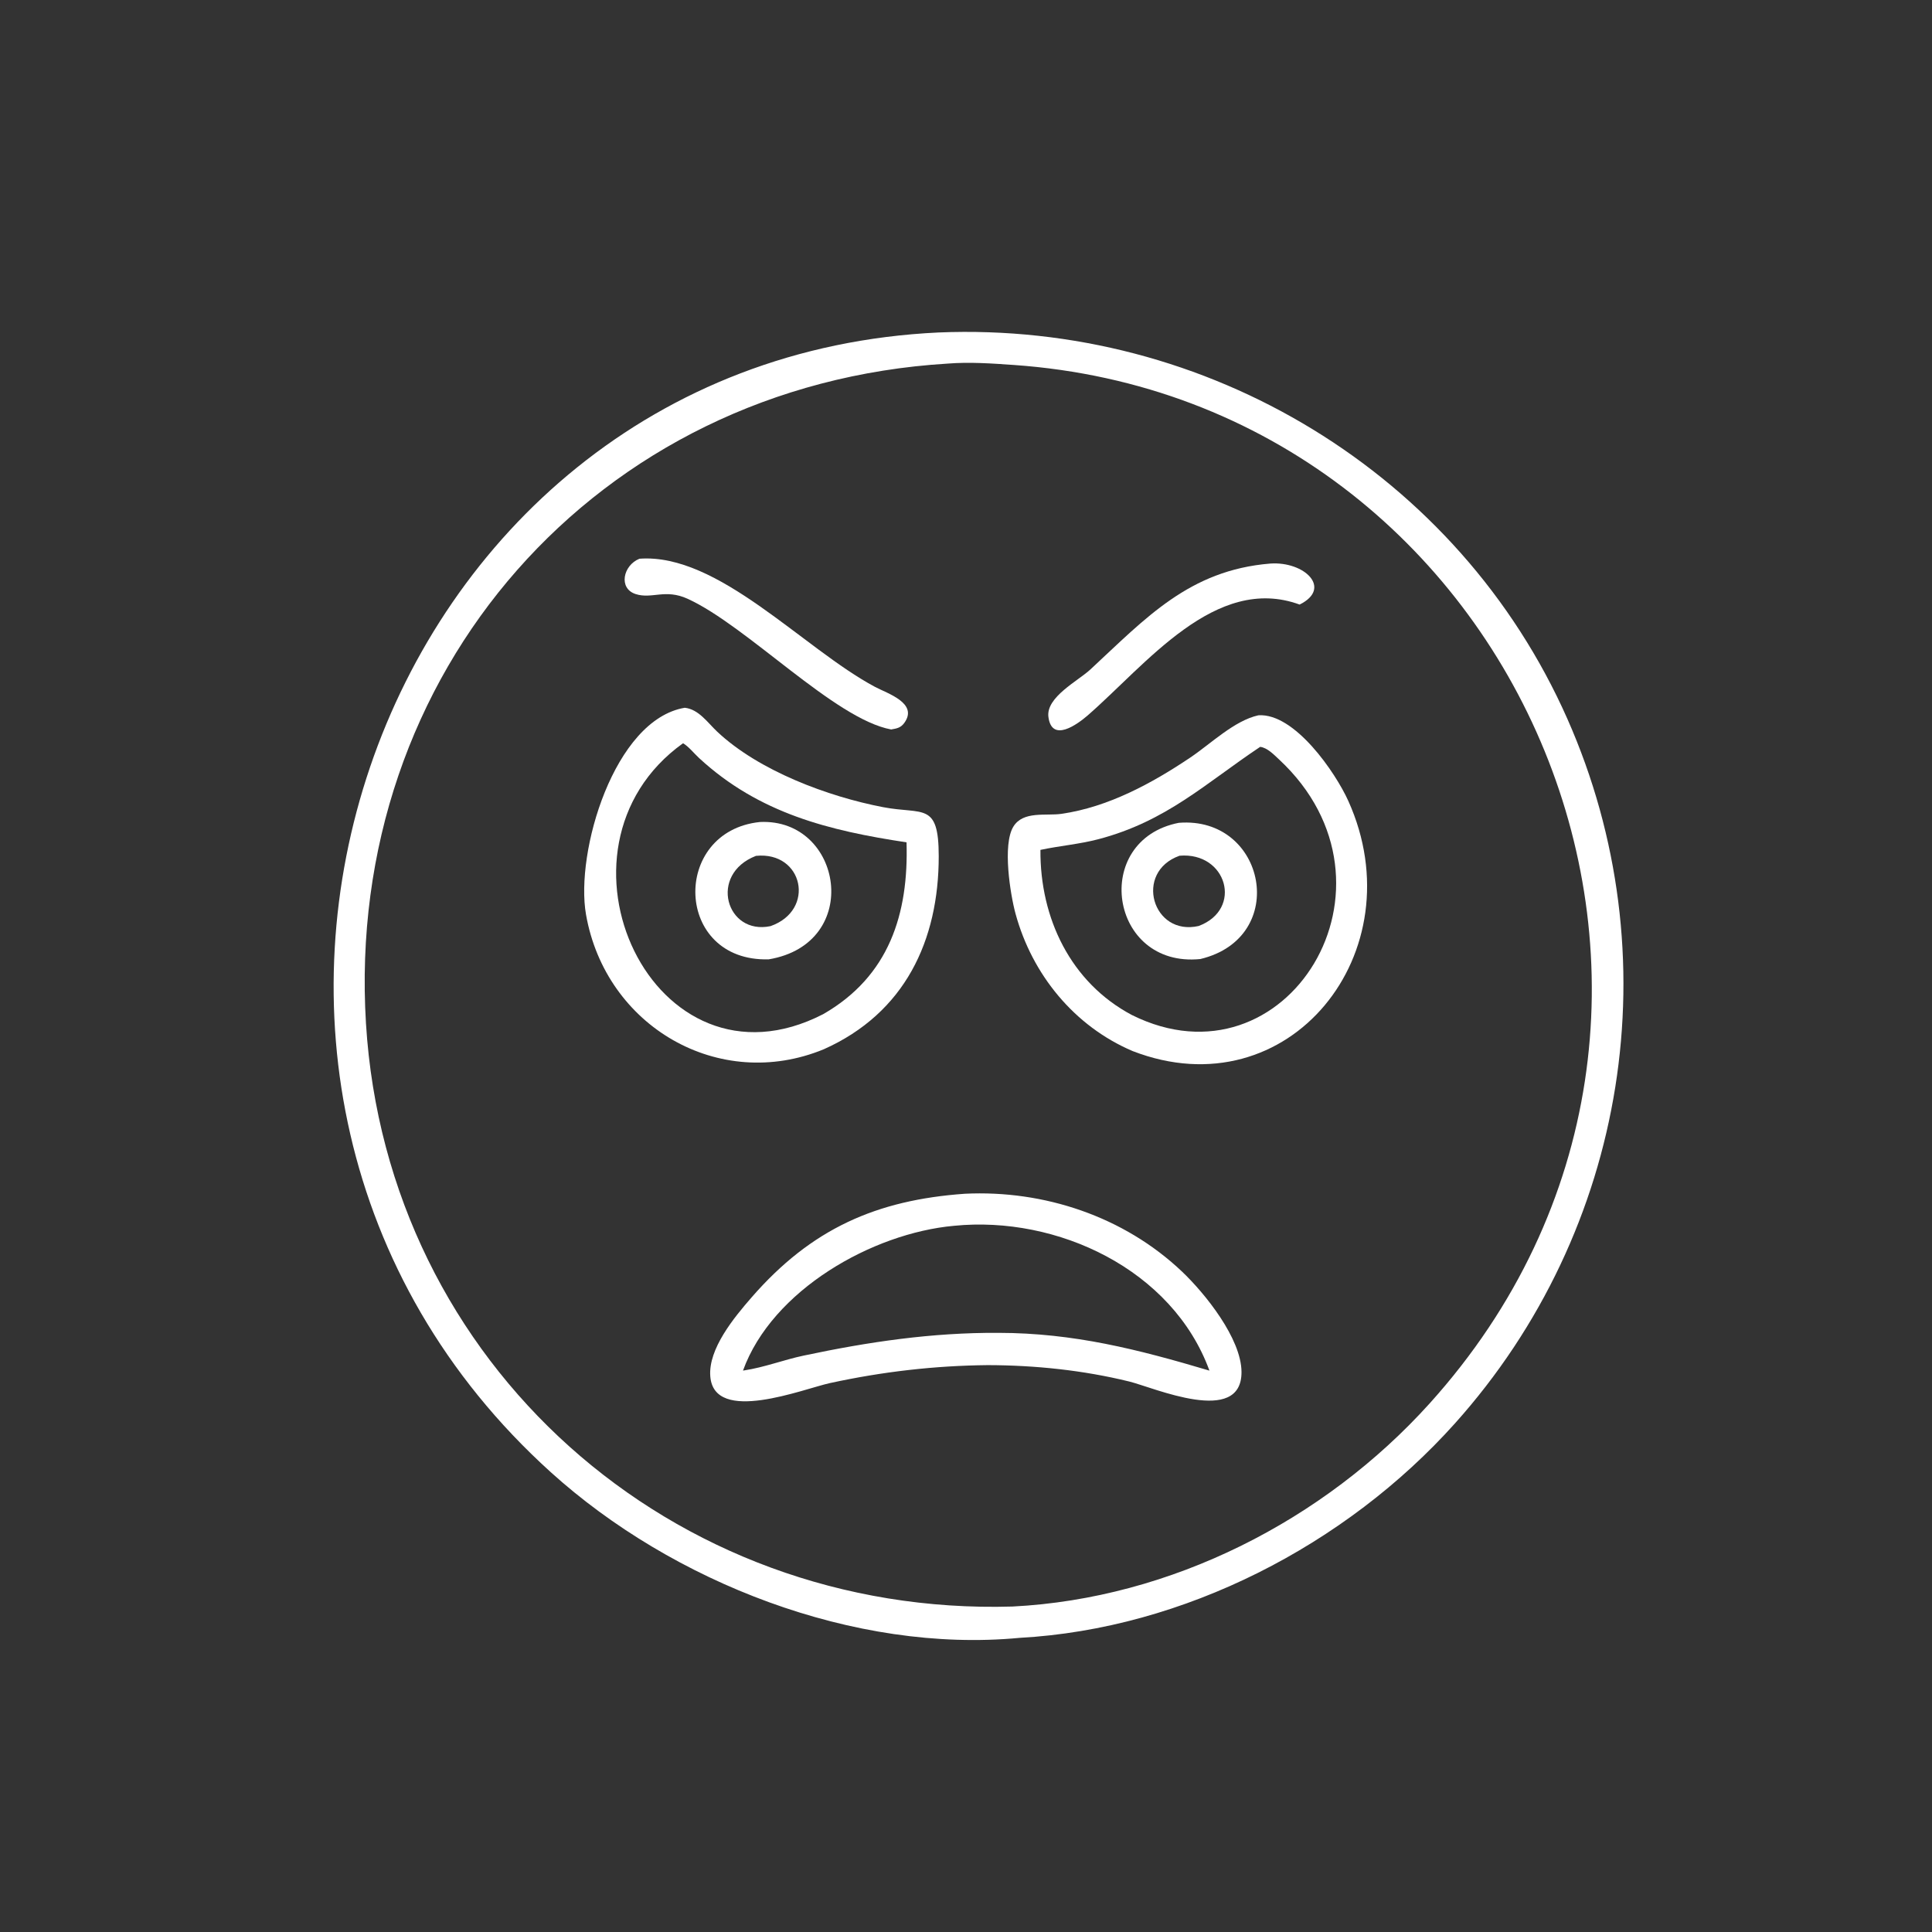 <?xml version="1.0" encoding="utf-8" ?>
<svg xmlns="http://www.w3.org/2000/svg" xmlns:xlink="http://www.w3.org/1999/xlink" width="1024" height="1024">
	<rect width="100%" height="100%" fill="#333333" stroke="none"/>
	<path fill="white" transform="scale(1.6 1.6)" d="M337.786 542.558C283.067 547.767 222.778 524.154 182.455 487.686C40.414 359.224 122.05 119.033 310.931 110.136C399.766 106.445 483.222 156.77 519.216 238.144C553.792 316.309 539.358 407.462 481.989 471.497C445.869 511.813 392.139 539.573 337.786 542.558ZM313.934 120.444C197.756 127.499 114.078 222.842 121.236 339.069C128.193 452.026 222.743 535.525 335.391 532.185C387.838 529.536 438.557 503.734 473.556 464.936C590.338 335.479 504.321 132.64 335.784 120.896C328.576 120.394 321.149 119.866 313.934 120.444Z"/>
	<path fill="white" transform="scale(1.6 1.6)" d="M295.206 241.645C276.47 238.19 247.504 207.344 227.775 198.35C220.344 194.963 215.997 198.522 210.592 196.799C204.77 194.943 206.384 187.276 211.829 185.085C237.951 183.143 265.977 214.796 289.843 227.533C293.913 229.705 304.202 232.883 299.633 239.376C298.438 241.074 297.173 241.312 295.206 241.645Z"/>
	<path fill="white" transform="scale(1.6 1.6)" d="M360.296 237.002C356.967 239.877 348.432 246.2 347.3 237.487C346.449 230.937 357.134 225.544 361.166 221.804C379.614 204.696 393.955 188.879 420.783 186.689C432.099 185.886 441.443 194.853 430.519 200.268C402.641 190.081 379.624 220.201 360.296 237.002Z"/>
	<path fill="white" transform="scale(1.6 1.6)" d="M272.904 347.574C238.24 361.868 200.64 340.079 194.125 302.963C190.482 282.212 203.475 238.379 226.837 234.455C231.455 234.957 234.382 239.355 237.543 242.337C251.347 255.36 274.353 263.897 292.536 267.382C305.723 269.91 310.953 265.518 310.967 283.596C310.989 311.579 299.73 335.597 272.904 347.574ZM226.267 246.211C177.505 281.149 216.483 364.865 272.68 335.957C294.586 323.389 301.021 302.653 300.301 279.037C274.746 275.177 251.452 269.478 231.571 251.106C229.976 249.632 228.101 247.273 226.267 246.211Z"/>
	<path fill="white" transform="scale(1.6 1.6)" d="M375.195 348.179C355.884 339.951 341.923 322.86 336.413 302.695C334.673 296.331 332.009 279.767 335.705 273.806C338.974 268.535 346.457 270.343 351.651 269.591C367.114 267.354 381.569 259.509 394.353 250.912C401.134 246.351 408.854 238.731 416.859 236.948C428.895 236.152 442.421 255.947 446.653 265.337C469.201 315.366 427.007 368.227 375.195 348.179ZM417.449 247.405C399.332 259.497 386.392 272.079 363.863 277.996C357.534 279.658 351.035 280.176 344.658 281.537C344.487 304.167 354.687 325.482 374.937 336.23C426.144 361.746 468.538 293.276 423.696 251.568C422.044 250.031 419.804 247.678 417.449 247.405Z"/>
	<path fill="white" transform="scale(1.6 1.6)" d="M254.639 317.798C223.301 318.654 222.213 275.366 251.739 272.301C279.137 271.009 286 312.551 254.639 317.798ZM250.429 283.516C234.623 289.619 240.559 309.895 255.241 306.793C270.312 301.516 266.091 281.923 250.429 283.516Z"/>
	<path fill="white" transform="scale(1.6 1.6)" d="M397.614 317.695C367.462 320.718 361.317 278.306 390.476 272.571C419.346 270.242 427.358 310.604 397.614 317.695ZM390.734 283.472C375.552 288.865 381.738 310.234 397.081 306.746C411.899 301.18 406.363 282.124 390.734 283.472Z"/>
	<path fill="white" transform="scale(1.6 1.6)" d="M327.196 452.215C309.487 452.392 292.317 454.394 274.994 458.149C266.11 460.075 236.544 471.977 235.292 455.934C234.579 446.804 243.222 436.392 248.925 429.832C268.791 406.978 290.382 397.522 319.615 395.445C345.871 394.166 372.337 402.993 391.531 421.202C399.16 428.441 411.2 443.373 411.264 454.474C411.368 472.577 382.178 459.625 374.014 457.629C358.733 453.892 342.906 452.25 327.196 452.215ZM316.037 406.061C288.995 408.502 255.791 427.332 246.126 454.022L246.643 453.945C253.25 452.933 259.644 450.455 266.191 449.066C287.714 444.5 308.735 441.395 330.781 441.524C355.682 441.559 377.018 447.012 400.645 454.036C388.396 420.502 350.186 402.644 316.037 406.061Z"/>
</svg>
